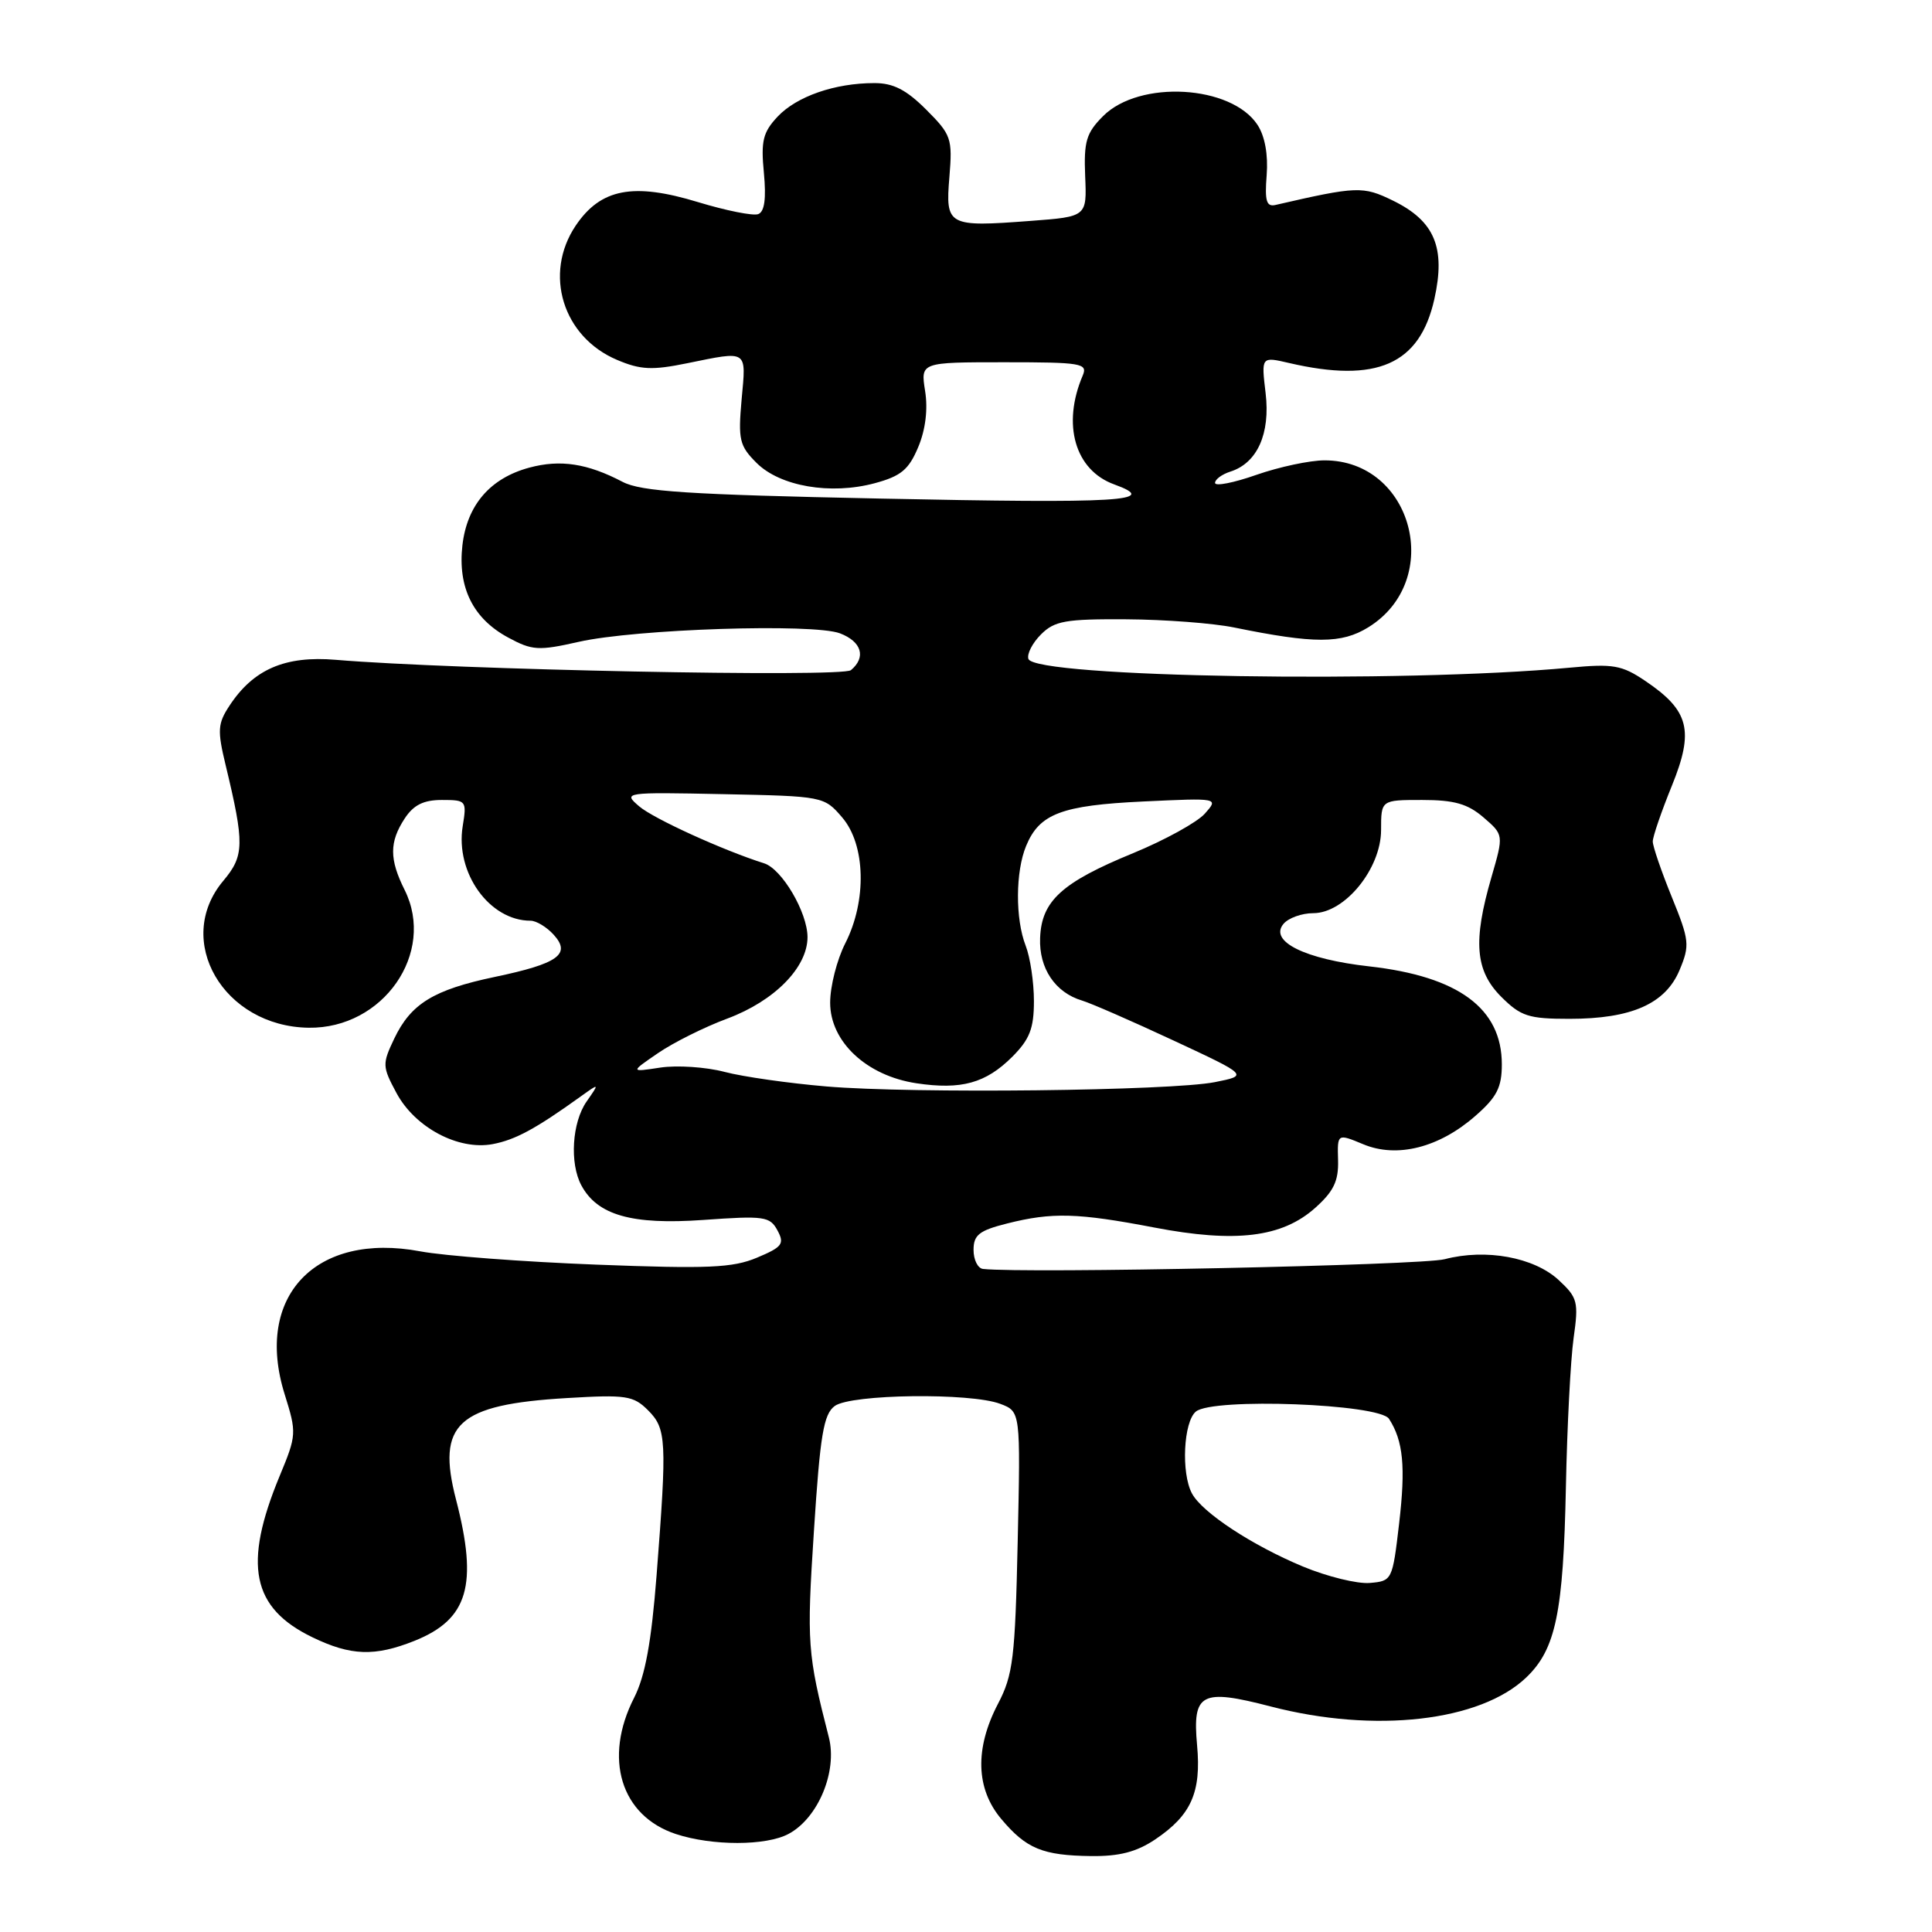 <?xml version="1.0" encoding="UTF-8" standalone="no"?>
<!DOCTYPE svg PUBLIC "-//W3C//DTD SVG 1.1//EN" "http://www.w3.org/Graphics/SVG/1.1/DTD/svg11.dtd" >
<svg xmlns="http://www.w3.org/2000/svg" xmlns:xlink="http://www.w3.org/1999/xlink" version="1.1" viewBox="0 0 256 256">
 <g >
 <path fill="currentColor"
d=" M 153.09 243.72 C 157.84 240.52 159.19 237.49 158.62 231.26 C 157.99 224.33 159.15 223.72 168.39 226.12 C 182.17 229.70 196.15 228.11 202.25 222.26 C 206.15 218.52 207.15 213.69 207.49 197.03 C 207.65 189.04 208.11 180.17 208.51 177.31 C 209.19 172.50 209.05 171.95 206.53 169.61 C 203.26 166.59 196.89 165.42 191.43 166.85 C 188.36 167.66 135.86 168.76 130.25 168.14 C 129.56 168.06 129.00 166.93 129.00 165.62 C 129.00 163.64 129.74 163.05 133.44 162.12 C 139.42 160.61 142.79 160.71 152.93 162.65 C 163.72 164.72 169.88 163.97 174.27 160.05 C 176.72 157.86 177.38 156.49 177.30 153.72 C 177.20 150.19 177.20 150.19 180.64 151.62 C 185.11 153.49 190.71 152.07 195.51 147.85 C 198.34 145.38 199.00 144.08 199.00 141.03 C 199.00 133.62 193.26 129.38 181.43 128.05 C 172.92 127.10 168.14 124.74 170.06 122.43 C 170.71 121.64 172.49 121.00 174.02 121.00 C 178.20 121.00 183.00 115.10 183.00 109.97 C 183.00 106.00 183.00 106.00 188.44 106.00 C 192.69 106.00 194.48 106.51 196.57 108.31 C 199.25 110.62 199.25 110.62 197.63 116.21 C 195.15 124.73 195.47 128.62 198.92 132.08 C 201.52 134.67 202.54 135.00 207.96 135.00 C 216.18 135.00 220.68 133.01 222.55 128.54 C 223.93 125.24 223.86 124.61 221.51 118.83 C 220.13 115.44 219.00 112.14 219.00 111.50 C 219.00 110.86 220.14 107.54 221.53 104.12 C 224.51 96.79 223.83 94.15 218.00 90.22 C 214.90 88.13 213.75 87.93 208.00 88.47 C 185.84 90.55 137.08 89.76 136.27 87.31 C 136.05 86.66 136.80 85.20 137.94 84.06 C 139.73 82.27 141.19 82.01 149.25 82.06 C 154.34 82.09 160.75 82.58 163.50 83.14 C 174.18 85.32 177.76 85.31 181.31 83.12 C 191.38 76.89 187.22 61.00 175.51 61.00 C 173.55 61.00 169.49 61.87 166.48 62.92 C 163.46 63.98 161.00 64.46 161.00 63.99 C 161.00 63.52 161.91 62.85 163.03 62.49 C 166.59 61.36 168.34 57.48 167.70 52.09 C 167.12 47.24 167.12 47.24 170.81 48.10 C 182.44 50.80 188.12 48.30 190.06 39.63 C 191.58 32.81 190.10 29.28 184.57 26.58 C 180.60 24.64 179.81 24.67 169.00 27.16 C 167.81 27.43 167.57 26.62 167.84 23.21 C 168.05 20.51 167.61 18.05 166.63 16.55 C 163.16 11.26 150.98 10.56 146.17 15.38 C 143.94 17.61 143.60 18.73 143.79 23.34 C 144.02 28.71 144.02 28.71 136.56 29.27 C 125.58 30.10 125.26 29.93 125.80 23.45 C 126.22 18.34 126.05 17.85 122.72 14.52 C 120.09 11.89 118.35 11.00 115.85 11.01 C 110.62 11.01 105.57 12.77 103.04 15.45 C 101.09 17.53 100.81 18.68 101.22 22.91 C 101.54 26.31 101.31 28.05 100.47 28.37 C 99.80 28.63 96.21 27.91 92.49 26.78 C 83.89 24.16 79.59 24.99 76.28 29.90 C 71.99 36.29 74.57 44.65 81.77 47.69 C 84.88 49.01 86.42 49.08 91.06 48.13 C 99.17 46.48 98.88 46.28 98.27 52.91 C 97.79 58.27 97.98 59.07 100.24 61.33 C 103.36 64.45 110.06 65.60 115.90 64.03 C 119.39 63.09 120.42 62.23 121.67 59.24 C 122.64 56.93 122.97 54.22 122.58 51.80 C 121.98 48.00 121.98 48.00 133.10 48.00 C 143.30 48.00 144.15 48.14 143.47 49.75 C 140.69 56.25 142.44 62.31 147.65 64.19 C 153.80 66.42 148.62 66.73 116.50 66.06 C 91.17 65.54 84.95 65.13 82.50 63.85 C 77.82 61.40 74.25 60.86 70.15 61.96 C 64.94 63.36 61.88 66.93 61.27 72.27 C 60.64 77.86 62.69 81.98 67.34 84.48 C 70.52 86.20 71.36 86.25 76.67 85.05 C 84.23 83.34 107.76 82.58 111.30 83.92 C 114.18 85.02 114.80 87.09 112.75 88.80 C 111.56 89.78 60.21 88.75 44.50 87.43 C 37.78 86.86 33.56 88.68 30.38 93.55 C 28.85 95.88 28.79 96.80 29.89 101.35 C 32.41 111.82 32.38 113.39 29.59 116.71 C 22.96 124.59 29.60 136.02 40.90 136.18 C 50.77 136.32 57.77 126.27 53.62 117.93 C 51.58 113.85 51.58 111.58 53.62 108.46 C 54.80 106.66 56.12 106.00 58.55 106.00 C 61.79 106.00 61.86 106.09 61.31 109.48 C 60.31 115.66 64.86 122.00 70.30 122.00 C 71.06 122.00 72.45 122.84 73.37 123.86 C 75.71 126.44 73.96 127.69 65.55 129.45 C 57.46 131.15 54.45 132.99 52.24 137.62 C 50.64 140.98 50.65 141.32 52.53 144.82 C 54.99 149.41 60.74 152.46 65.29 151.60 C 68.29 151.03 70.96 149.59 76.97 145.27 C 79.44 143.50 79.44 143.50 77.72 145.97 C 75.80 148.73 75.46 154.13 77.03 157.06 C 79.15 161.02 83.72 162.32 93.18 161.65 C 101.29 161.07 102.02 161.18 103.02 163.04 C 103.98 164.82 103.66 165.24 100.30 166.65 C 97.09 168.00 93.80 168.14 79.00 167.57 C 69.38 167.20 58.89 166.41 55.69 165.81 C 41.81 163.20 33.66 171.79 37.72 184.75 C 39.32 189.87 39.31 190.15 37.05 195.59 C 32.19 207.33 33.35 213.06 41.40 216.95 C 46.49 219.41 49.65 219.52 54.92 217.42 C 62.03 214.57 63.36 210.04 60.43 198.72 C 57.82 188.66 60.60 186.11 75.12 185.25 C 82.96 184.78 83.93 184.93 85.87 186.87 C 88.31 189.31 88.39 190.85 87.00 208.74 C 86.31 217.61 85.49 222.07 84.03 224.95 C 79.92 232.99 82.26 240.61 89.56 243.02 C 94.36 244.60 101.52 244.60 104.49 243.00 C 108.40 240.92 110.98 234.73 109.83 230.22 C 106.98 219.09 106.88 217.75 107.85 202.85 C 108.67 190.13 109.13 187.38 110.61 186.30 C 112.76 184.72 128.61 184.52 132.55 186.02 C 135.23 187.04 135.23 187.04 134.85 204.27 C 134.51 219.73 134.24 221.94 132.23 225.78 C 129.15 231.69 129.30 237.02 132.67 241.02 C 135.99 244.97 138.15 245.86 144.60 245.94 C 148.33 245.98 150.61 245.39 153.09 243.72 Z  M 172.66 207.58 C 165.91 204.77 159.29 200.42 157.94 197.89 C 156.49 195.18 156.82 188.40 158.46 187.04 C 160.70 185.18 182.76 186.01 184.05 188.00 C 185.94 190.92 186.27 194.35 185.39 201.88 C 184.51 209.40 184.46 209.50 181.50 209.75 C 179.85 209.89 175.87 208.91 172.66 207.58 Z  M 109.50 143.96 C 104.55 143.54 98.47 142.68 96.00 142.03 C 93.53 141.38 89.70 141.13 87.50 141.46 C 83.50 142.07 83.50 142.07 87.18 139.55 C 89.20 138.16 93.34 136.09 96.39 134.96 C 102.64 132.62 107.00 128.18 107.00 124.17 C 106.99 120.89 103.61 115.13 101.24 114.39 C 95.85 112.69 86.58 108.47 84.69 106.84 C 82.53 104.99 82.68 104.96 95.84 105.23 C 109.07 105.50 109.20 105.52 111.59 108.31 C 114.70 111.93 114.88 119.35 112.00 125.00 C 110.90 127.16 110.00 130.69 110.00 132.86 C 110.00 138.04 114.83 142.55 121.44 143.54 C 127.38 144.43 130.62 143.53 134.13 140.03 C 136.44 137.71 137.00 136.28 137.00 132.64 C 137.00 130.16 136.51 126.86 135.91 125.32 C 134.52 121.76 134.55 115.49 135.97 112.08 C 137.73 107.82 140.67 106.71 151.50 106.20 C 161.50 105.73 161.50 105.73 159.64 107.82 C 158.61 108.97 154.34 111.32 150.14 113.05 C 140.68 116.93 138.00 119.38 137.82 124.29 C 137.66 128.31 139.82 131.52 143.38 132.58 C 144.55 132.93 149.98 135.30 155.47 137.86 C 165.43 142.50 165.43 142.50 160.97 143.39 C 155.12 144.54 121.00 144.93 109.50 143.96 Z "/>
</g>
</svg>
